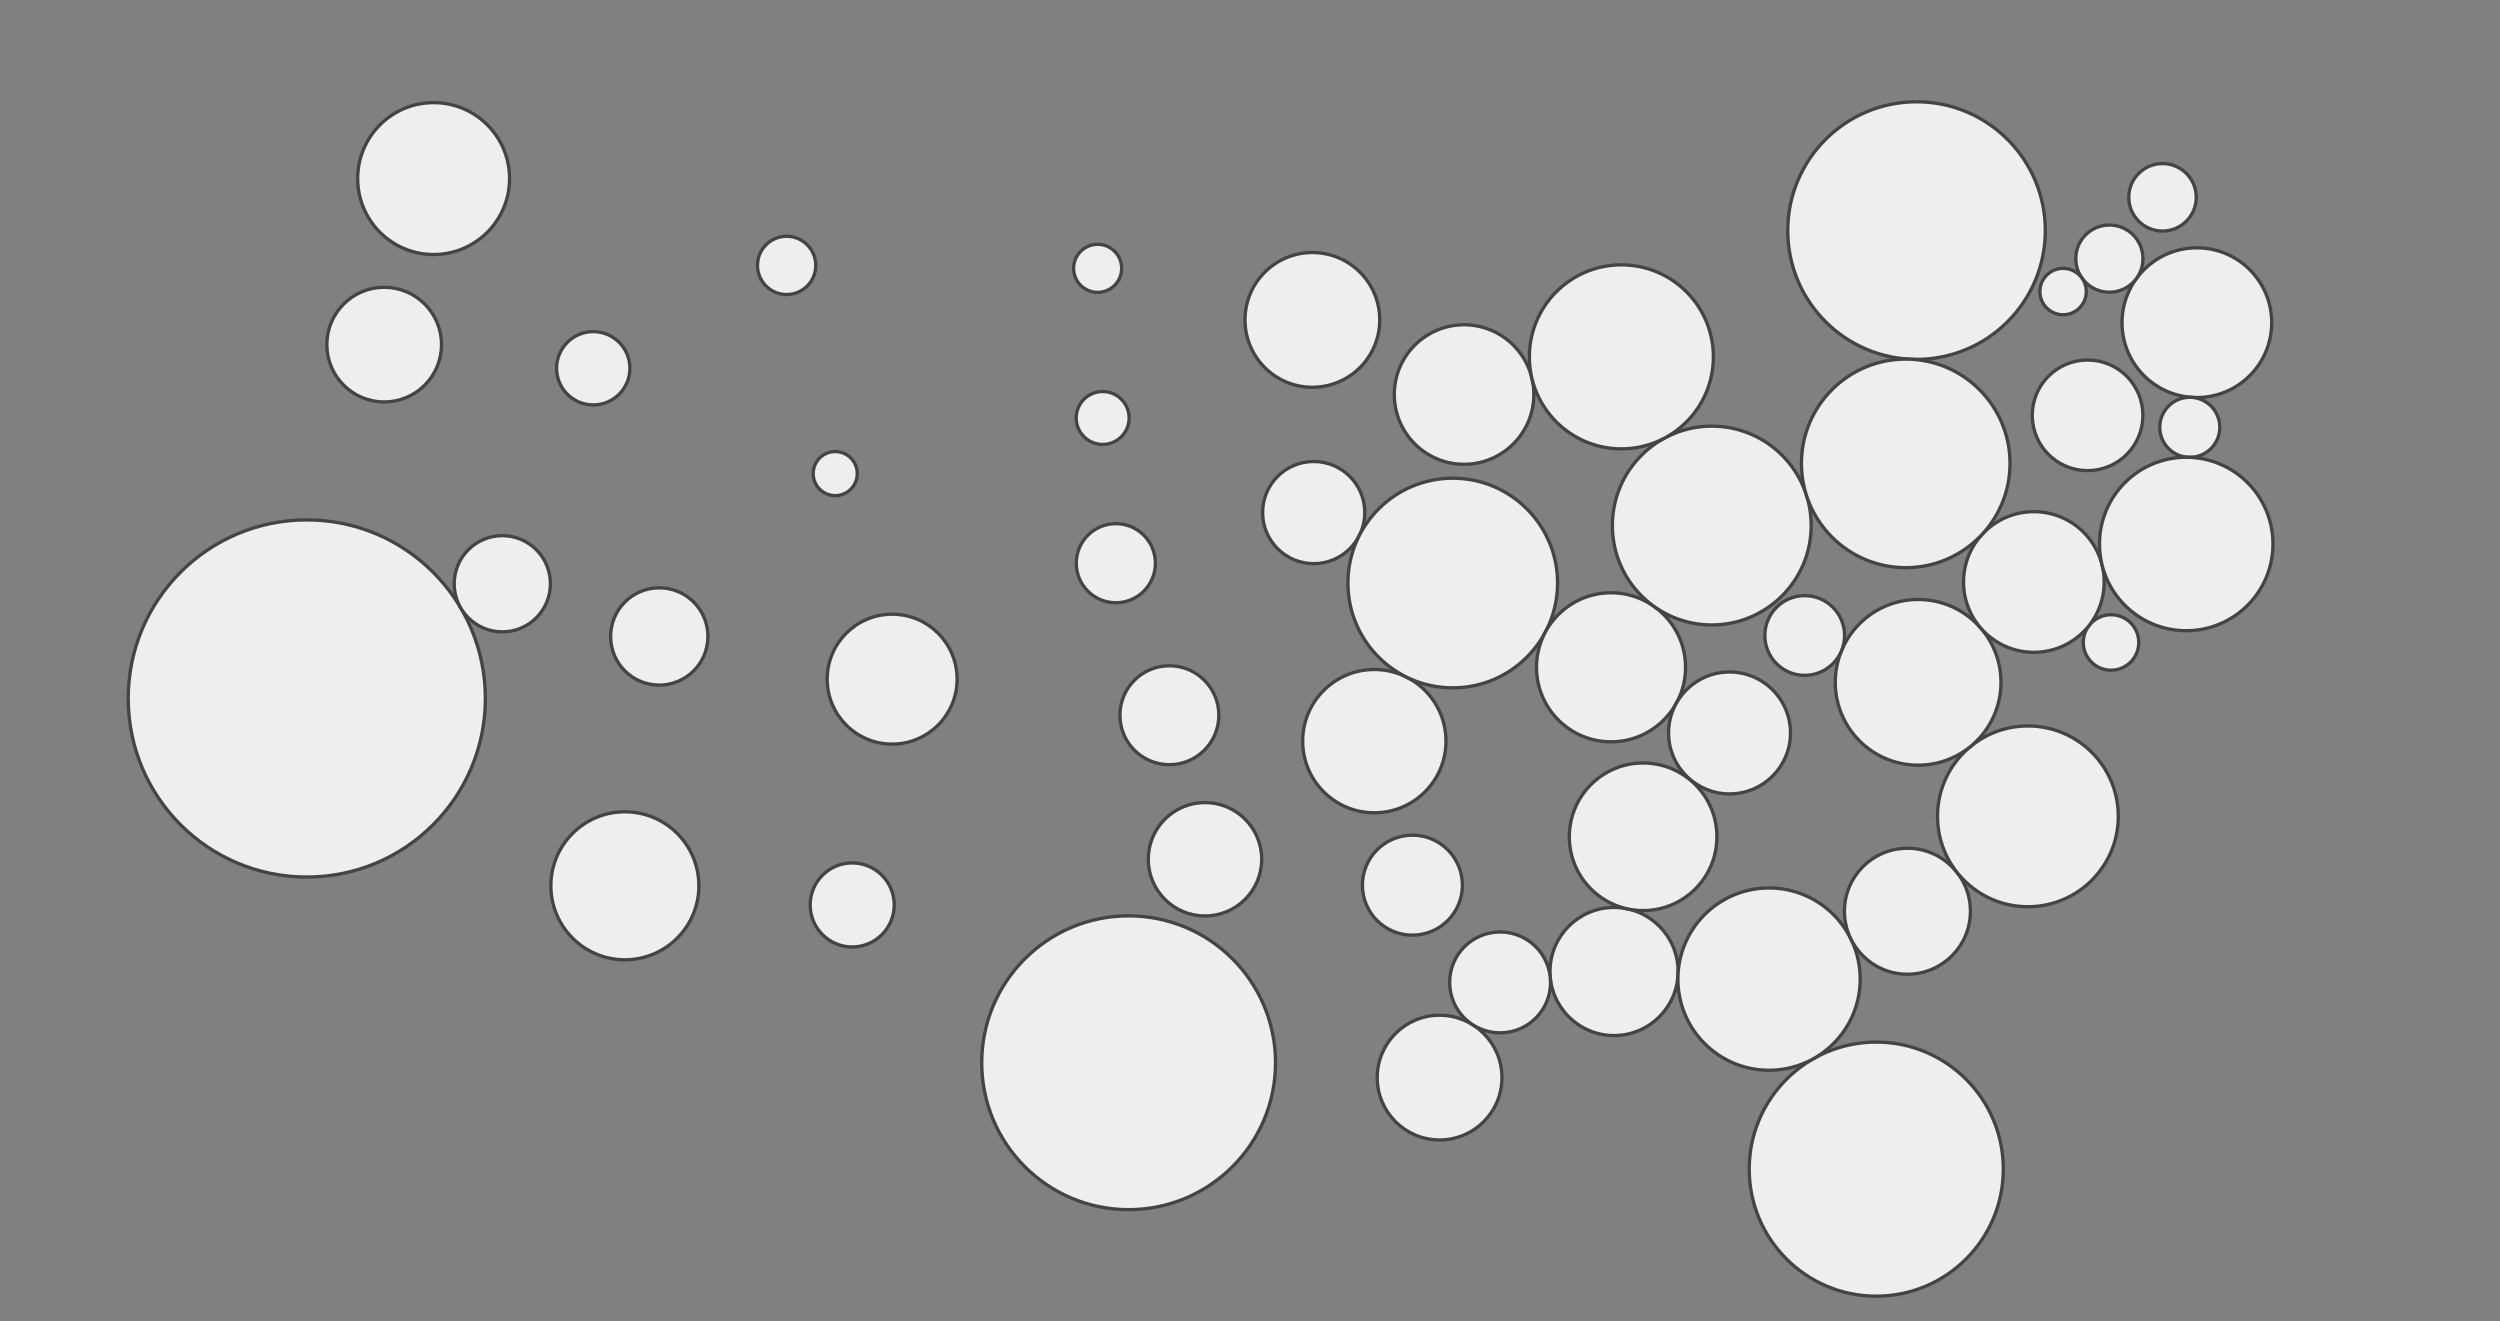 <?xml version="1.0" standalone="no"?>
<!DOCTYPE svg PUBLIC "-//W3C//DTD SVG 1.1//EN" "http://www.w3.org/Graphics/SVG/1.1/DTD/svg11.dtd">

<svg style="stroke-width:0.7pt; stroke-linejoin: round; stroke:#444; fill:#eee;" xmlns="http://www.w3.org/2000/svg" font-family="Helvetica, Arial, FreeSans, Sans, sans, sans-serif" height="370px" viewBox="0 0 700 370" width="700px" version="1.1" xmlns:xlink="http://www.w3.org/1999/xlink" enable-background="new 0 0 700 370">

<rect x="0" y="0" width="700" height="370" fill="#808080" stroke="none"/>


<g id="states">

<circle cy="272.02" cx="451.934" r="17.932" data-key="US.AL" data-population="4802982.0" />

<circle cy="90.35" cx="615.122" r="20.956" data-key="US.MA" data-population="6559644.0" />

<circle cy="89.569" cx="367.465" r="18.863" data-key="US.MN" data-population="5314879.0" />

<circle cy="74.313" cx="220.254" r="8.159" data-key="US.MT" data-population="994416.0" />

<circle cy="75.134" cx="307.339" r="6.727" data-key="US.ND" data-population="675905.0" />

<circle cy="103.118" cx="166.108" r="10.264" data-key="US.ID" data-population="1573499.0" />

<circle cy="50.0" cx="121.415" r="21.263" data-key="US.WA" data-population="6753369.0" />

<circle cy="248.019" cx="174.965" r="20.72" data-key="US.AZ" data-population="6412700.0" />

<circle cy="195.57" cx="85.904" r="50.0" data-key="US.CA" data-population="37341989.0" />

<circle cy="190.164" cx="249.803" r="18.185" data-key="US.CO" data-population="4939456.0" />

<circle cy="163.454" cx="140.647" r="13.468" data-key="US.NV" data-population="2709432.0" />

<circle cy="253.384" cx="238.616" r="11.764" data-key="US.NM" data-population="2067273.0" />

<circle cy="96.493" cx="107.572" r="16.052" data-key="US.OR" data-population="3848606.0" />

<circle cy="178.208" cx="184.595" r="13.62" data-key="US.UT" data-population="2770765.0" />

<circle cy="132.606" cx="233.861" r="6.168" data-key="US.WY" data-population="568300.0" />

<circle cy="247.848" cx="395.476" r="13.997" data-key="US.AR" data-population="2926229.0" />

<circle cy="143.52" cx="367.836" r="14.299" data-key="US.IA" data-population="3053787.0" />

<circle cy="200.263" cx="327.428" r="13.847" data-key="US.KS" data-population="2863813.0" />

<circle cy="207.52" cx="384.812" r="20.061" data-key="US.MO" data-population="6011478.0" />

<circle cy="157.696" cx="312.436" r="11.074" data-key="US.NE" data-population="1831825.0" />

<circle cy="240.593" cx="337.396" r="15.876" data-key="US.OK" data-population="3764882.0" />

<circle cy="117.036" cx="308.747" r="7.408" data-key="US.SD" data-population="819761.0" />

<circle cy="301.727" cx="403.086" r="17.461" data-key="US.LA" data-population="4553962.0" />

<circle cy="297.57" cx="316.017" r="41.13" data-key="US.TX" data-population="25268418.0" />

<circle cy="116.291" cx="584.521" r="15.485" data-key="US.CT" data-population="3581628.0" />

<circle cy="72.415" cx="590.623" r="9.406" data-key="US.NH" data-population="1321445.0" />

<circle cy="119.644" cx="613.141" r="8.405" data-key="US.RI" data-population="1055247.0" />

<circle cy="81.635" cx="577.666" r="6.496" data-key="US.VT" data-population="630337.0" />

<circle cy="327.356" cx="525.355" r="35.572" data-key="US.FL" data-population="18900773.0" />

<circle cy="274.15" cx="495.333" r="25.52" data-key="US.GA" data-population="9727566.0" />

<circle cy="275.074" cx="420.027" r="14.121" data-key="US.MS" data-population="2978240.0" />

<circle cy="255.147" cx="534.08" r="17.636" data-key="US.SC" data-population="4645975.0" />

<circle cy="163.247" cx="406.769" r="29.347" data-key="US.IL" data-population="12864380.0" />

<circle cy="186.843" cx="451.089" r="20.863" data-key="US.IN" data-population="6501582.0" />

<circle cy="205.224" cx="484.268" r="17.067" data-key="US.KY" data-population="4350606.0" />

<circle cy="228.574" cx="567.814" r="25.306" data-key="US.NC" data-population="9565781.0" />

<circle cy="147.153" cx="479.298" r="27.83" data-key="US.OH" data-population="11568495.0" />

<circle cy="234.297" cx="460.073" r="20.66" data-key="US.TN" data-population="6375431.0" />

<circle cy="191.052" cx="537.076" r="23.197" data-key="US.VA" data-population="8037736.0" />

<circle cy="110.47" cx="409.938" r="19.532" data-key="US.WI" data-population="5698230.0" />

<circle cy="177.94" cx="505.32" r="11.159" data-key="US.WV" data-population="1859815.0" />

<circle cy="179.892" cx="591.089" r="7.766" data-key="US.DE" data-population="900877.0" />

<circle cy="170.573" cx="549.862" r="0.0" data-key="US.DC" data-population="0.0" />

<circle cy="162.959" cx="569.479" r="19.688" data-key="US.MD" data-population="5789929.0" />

<circle cy="152.317" cx="612.143" r="24.283" data-key="US.NJ" data-population="8807501.0" />

<circle cy="64.56" cx="536.631" r="36.059" data-key="US.NY" data-population="19421055.0" />

<circle cy="129.747" cx="533.605" r="29.199" data-key="US.PA" data-population="12734905.0" />

<circle cy="55.248" cx="605.505" r="9.447" data-key="US.ME" data-population="1333074.0" />

<circle cy="99.919" cx="453.984" r="25.76" data-key="US.MI" data-population="9911626.0" />

</g>

</svg>

